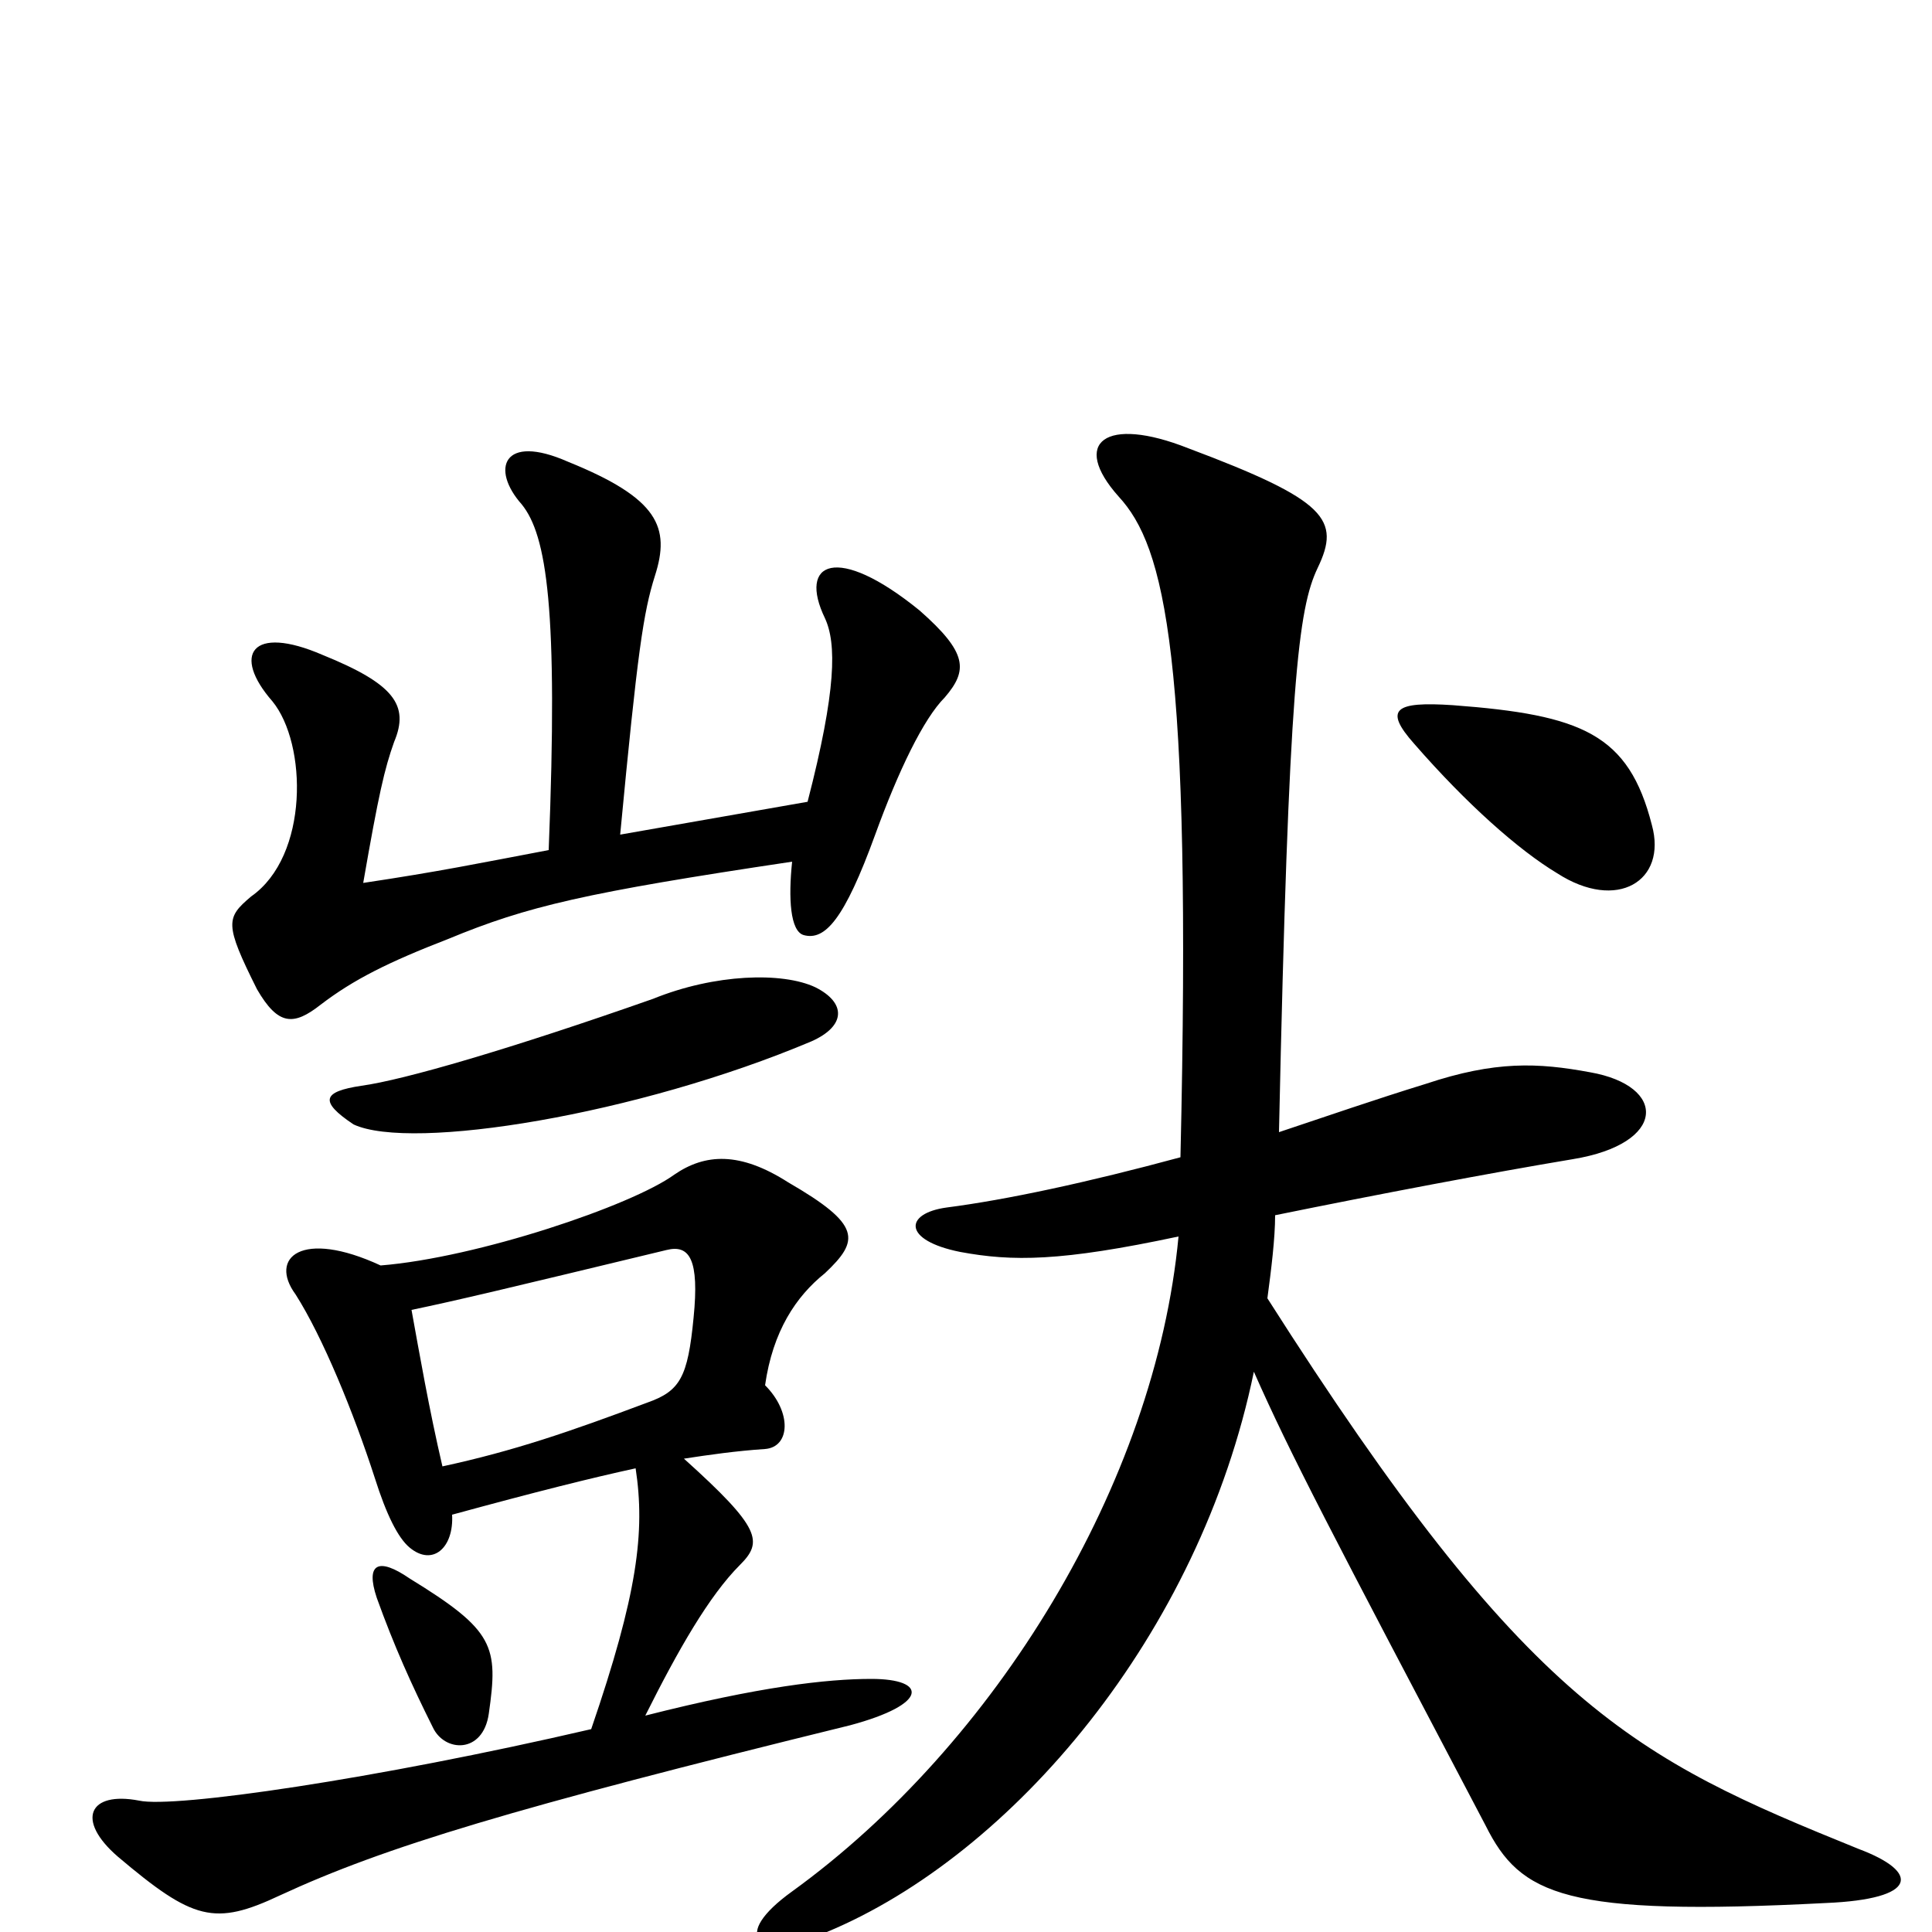 <svg xmlns="http://www.w3.org/2000/svg" viewBox="0 -1000 1000 1000">
	<path fill="#000000" d="M187 -438C167 -435 165 -430 183 -418C213 -404 330 -423 420 -461C438 -469 438 -481 422 -489C405 -497 370 -496 338 -483C264 -457 209 -441 187 -438ZM195 -173C204 -148 213 -128 224 -106C230 -93 250 -92 253 -113C258 -148 256 -156 212 -183C196 -194 189 -191 195 -173ZM213 -322C237 -327 262 -333 345 -353C357 -356 362 -348 359 -318C356 -287 352 -280 335 -274C295 -259 266 -249 229 -241C222 -271 217 -300 213 -322ZM284 -560C247 -553 228 -549 188 -543C196 -589 199 -602 204 -616C212 -635 204 -646 167 -661C130 -677 120 -661 141 -637C159 -615 160 -557 130 -536C117 -525 116 -522 133 -488C144 -469 152 -469 166 -480C183 -493 201 -502 232 -514C273 -531 303 -538 410 -554C408 -535 409 -518 416 -516C427 -513 437 -524 453 -568C465 -601 478 -628 489 -639C501 -653 501 -662 476 -684C433 -719 413 -709 427 -680C433 -667 433 -643 418 -585L321 -568C330 -663 333 -683 339 -702C347 -727 341 -742 294 -761C260 -776 254 -757 270 -739C283 -723 289 -685 284 -560ZM334 -112C351 -146 367 -174 383 -190C395 -202 394 -209 354 -245C367 -247 381 -249 396 -250C409 -251 410 -269 396 -283C400 -311 412 -329 427 -341C445 -358 446 -366 408 -388C383 -404 365 -403 349 -392C327 -376 247 -349 197 -345C156 -364 139 -349 153 -330C167 -308 183 -269 194 -235C200 -216 206 -204 212 -199C224 -189 235 -199 234 -216C278 -228 306 -235 329 -240C334 -207 330 -175 306 -105C194 -79 90 -64 72 -68C46 -73 39 -58 61 -39C100 -6 111 -3 145 -19C199 -44 265 -64 440 -107C481 -118 480 -131 451 -131C428 -131 393 -127 334 -112ZM610 -360C598 -232 515 -97 410 -21C378 2 391 15 428 0C524 -40 621 -154 649 -290C668 -247 688 -209 769 -55C787 -19 810 -8 945 -15C993 -17 994 -31 962 -43C846 -90 791 -116 656 -328C658 -343 660 -359 660 -371C714 -382 772 -393 814 -400C863 -408 863 -438 823 -445C796 -450 774 -451 738 -439C712 -431 686 -422 662 -414C667 -647 672 -685 682 -706C694 -731 687 -741 615 -768C572 -785 554 -771 579 -743C603 -717 617 -661 611 -401C563 -388 521 -379 490 -375C468 -372 467 -358 497 -352C524 -347 549 -347 610 -360ZM855 -573C843 -620 819 -630 752 -635C722 -637 716 -633 732 -615C759 -584 786 -560 806 -548C837 -528 863 -544 855 -573Z"/>
</svg>